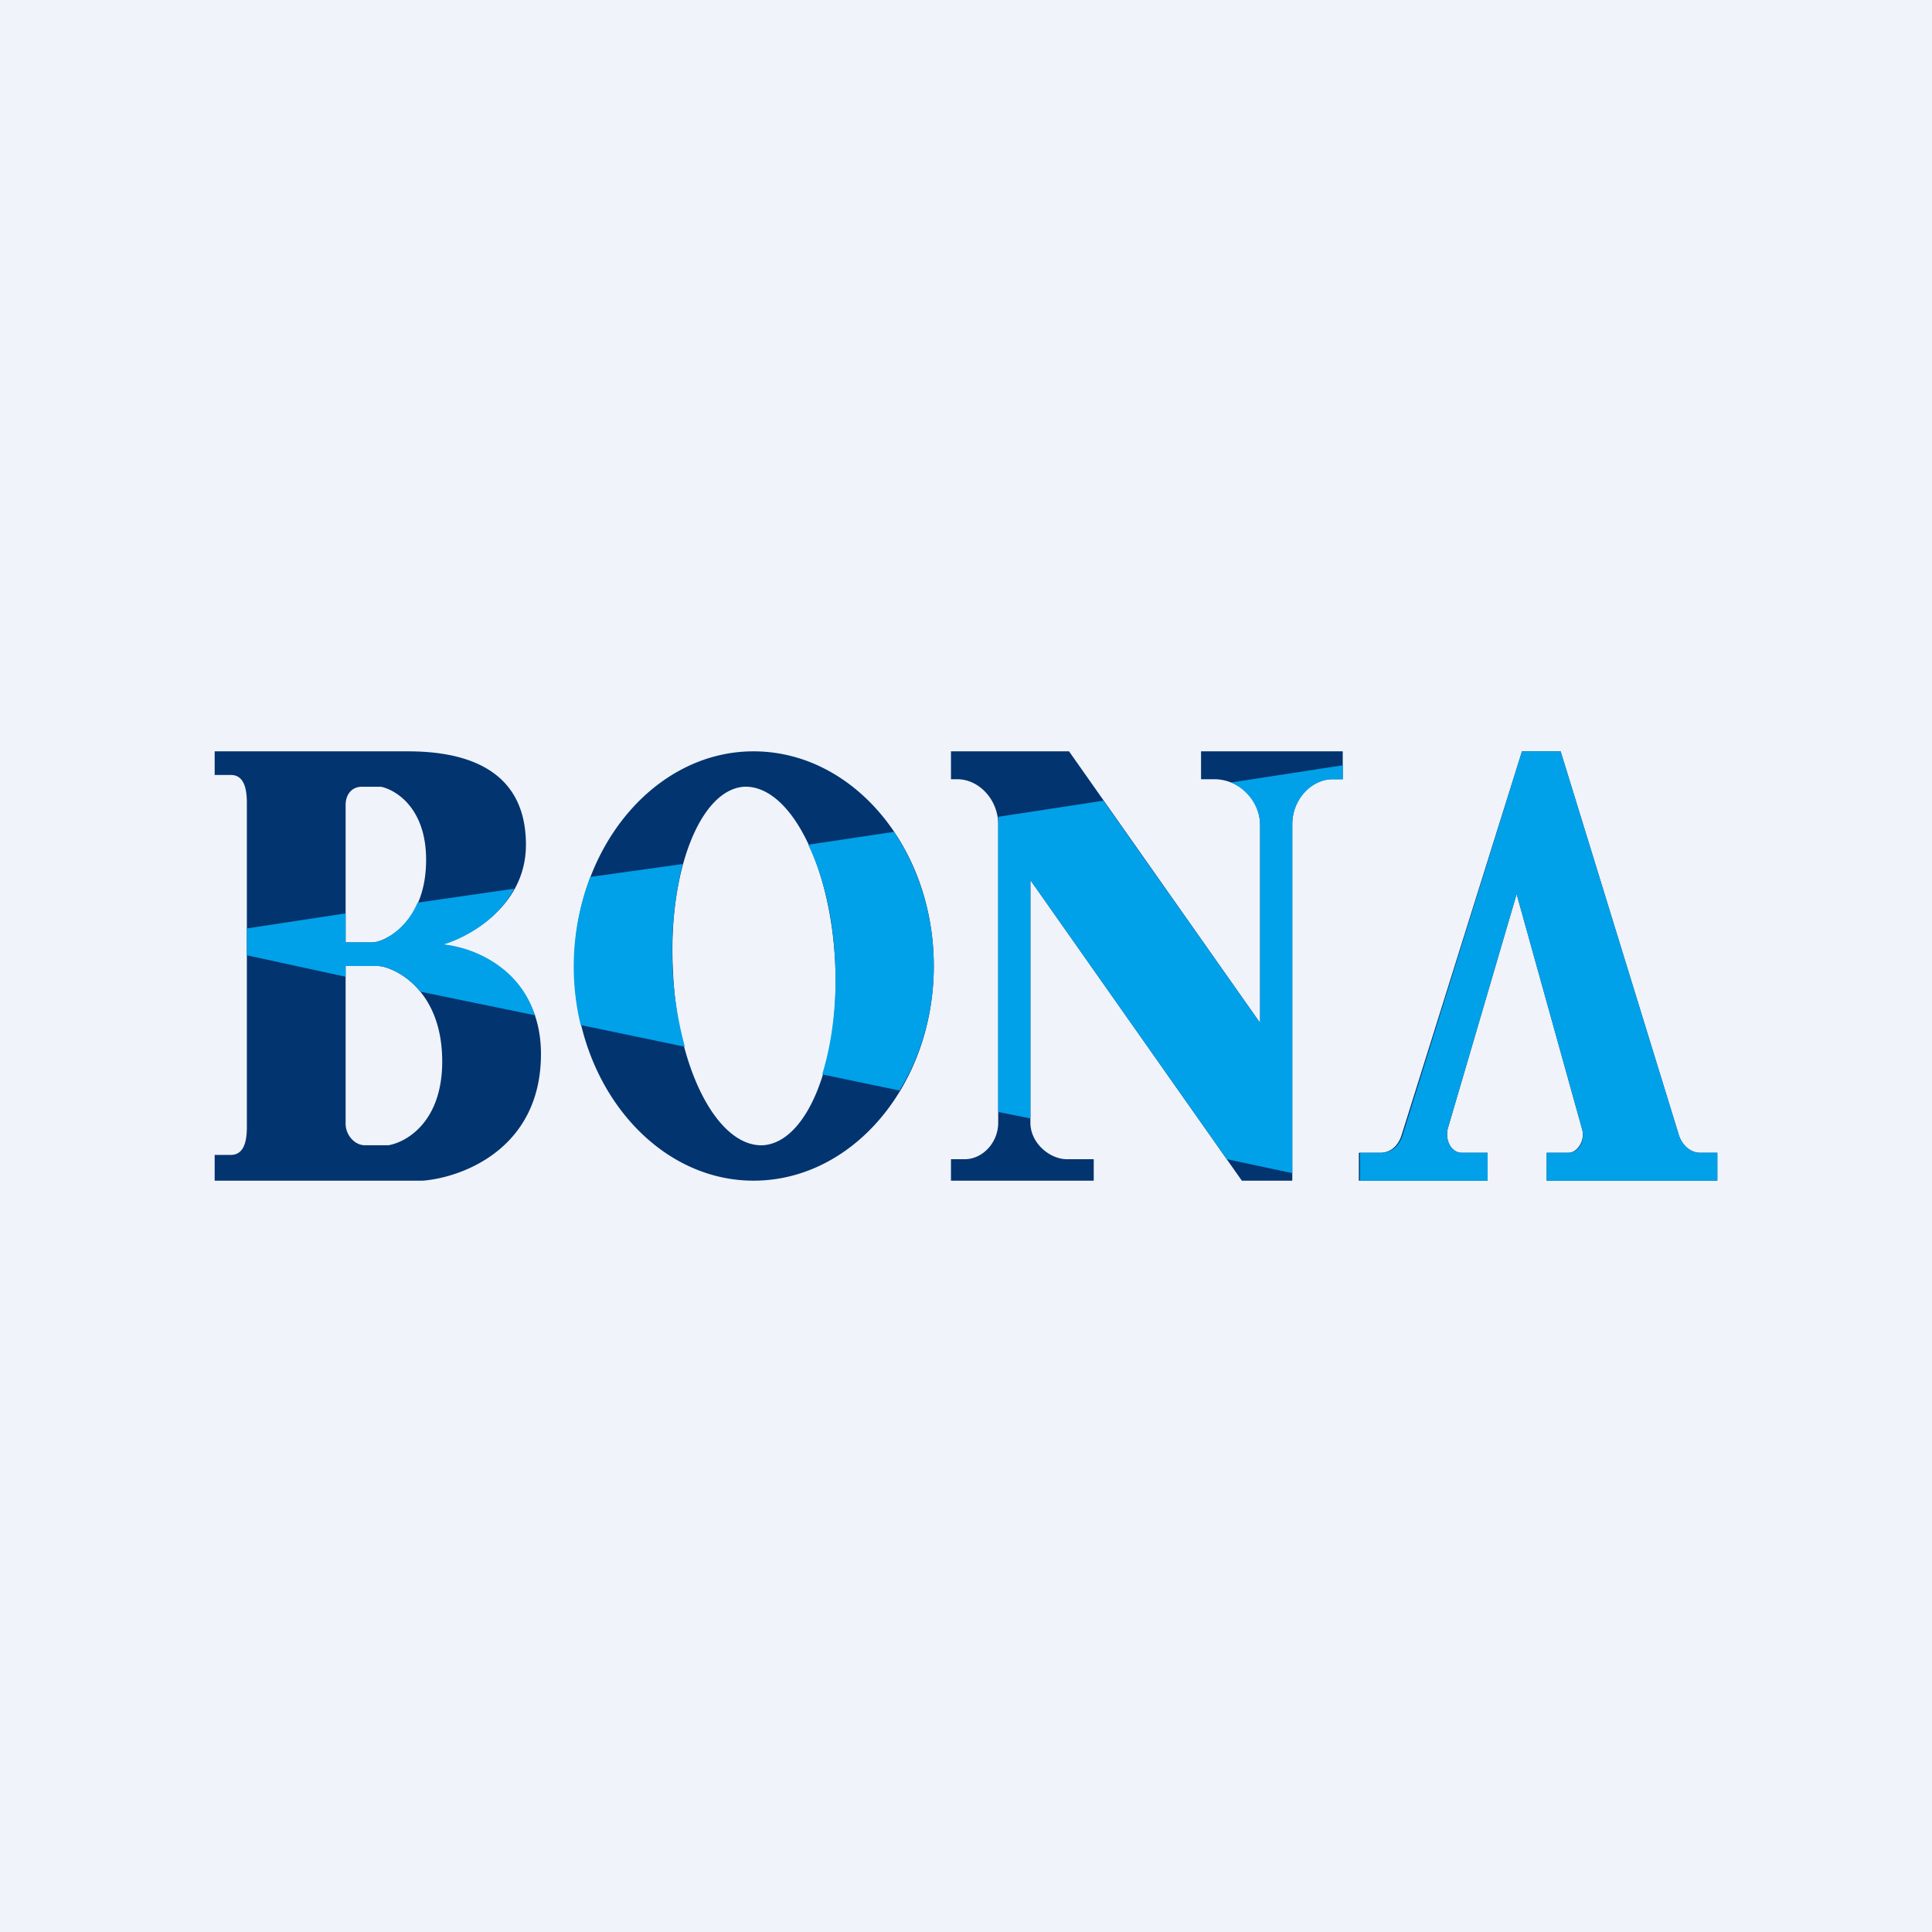 <!-- by TradingView --><svg width="18" height="18" viewBox="0 0 18 18" xmlns="http://www.w3.org/2000/svg"><path fill="#F0F3FA" d="M0 0h18v18H0z"/><path fill-rule="evenodd" d="M2 7.22V7h1.8c.48 0 1.1.13 1.1.87 0 .58-.54.86-.78.93.31.03.92.28.92 1.02 0 .88-.73 1.15-1.1 1.18H2v-.24h.15c.12 0 .15-.12.15-.26V7.48c0-.14-.03-.26-.15-.26H2Zm1.22 1.56V7.5c0-.1.06-.17.15-.17h.18c.14.03.42.2.42.68 0 .6-.4.77-.5.77h-.25Zm0 .22v1.47c0 .1.08.2.18.2h.22c.17-.03.5-.22.5-.78 0-.7-.48-.89-.6-.89h-.3ZM8.7 9c0 1.1-.75 2-1.68 2-.92 0-1.67-.9-1.67-2s.75-2 1.67-2c.93 0 1.68.9 1.68 2Zm-.92-.05c.05.92-.25 1.69-.67 1.72-.42.02-.8-.7-.84-1.62-.05-.92.25-1.69.66-1.72.42-.02.8.7.85 1.62ZM10.2 11H8.86v-.2h.13c.16 0 .31-.15.31-.34V7.68c0-.23-.18-.42-.38-.42h-.06V7h1.1l1.78 2.53V7.68a.43.43 0 0 0-.41-.42h-.14V7h1.32v.26h-.1c-.2 0-.37.19-.37.42V11h-.47L9.6 8.2v2.26c0 .19.18.34.34.34h.25v.2Zm2.45 0h1.21v-.26h-.24c-.1 0-.16-.12-.13-.23l.64-2.18.61 2.19c.03.1-.04.22-.13.22h-.2V11H16v-.26h-.16c-.09 0-.17-.07-.2-.17L14.54 7h-.36l-1.12 3.57c-.03.1-.1.17-.2.17h-.2V11Z" fill="#02346F"/><path d="M12.04 10.93V7.68c0-.23.18-.42.38-.42h.09v-.13l-1.04.16c.14.06.27.21.27.4v1.84l-1.46-2.07-.98.15v2.75l.3.06V8.2l1.83 2.6.61.13Zm-3.66-.77c.2-.32.32-.73.32-1.16 0-.47-.14-.9-.37-1.25l-.8.12c.14.29.23.66.25 1.08.02.4-.03.77-.12 1.06l.72.15Zm-2-.41a3.41 3.41 0 0 1-.02-1.7l-.86.12a2.33 2.33 0 0 0-.09 1.38l.96.2Zm-1.4-.3c-.15-.46-.6-.63-.85-.65.17-.05.5-.21.66-.52l-.9.13c-.12.28-.35.37-.41.37h-.26v-.27l-.92.14v.25l.92.2V9h.3c.07 0 .25.06.4.24l1.07.22ZM13.87 11h-1.2v-.26h.2c.1 0 .17-.07.2-.17L14.18 7h.36l1.1 3.57c.03.1.11.17.2.17H16V11h-1.59v-.26h.2c.1 0 .16-.11.13-.22l-.61-2.19-.64 2.18c-.03.11.03.23.13.23h.24V11Z" fill="#00A1E9"/></svg>